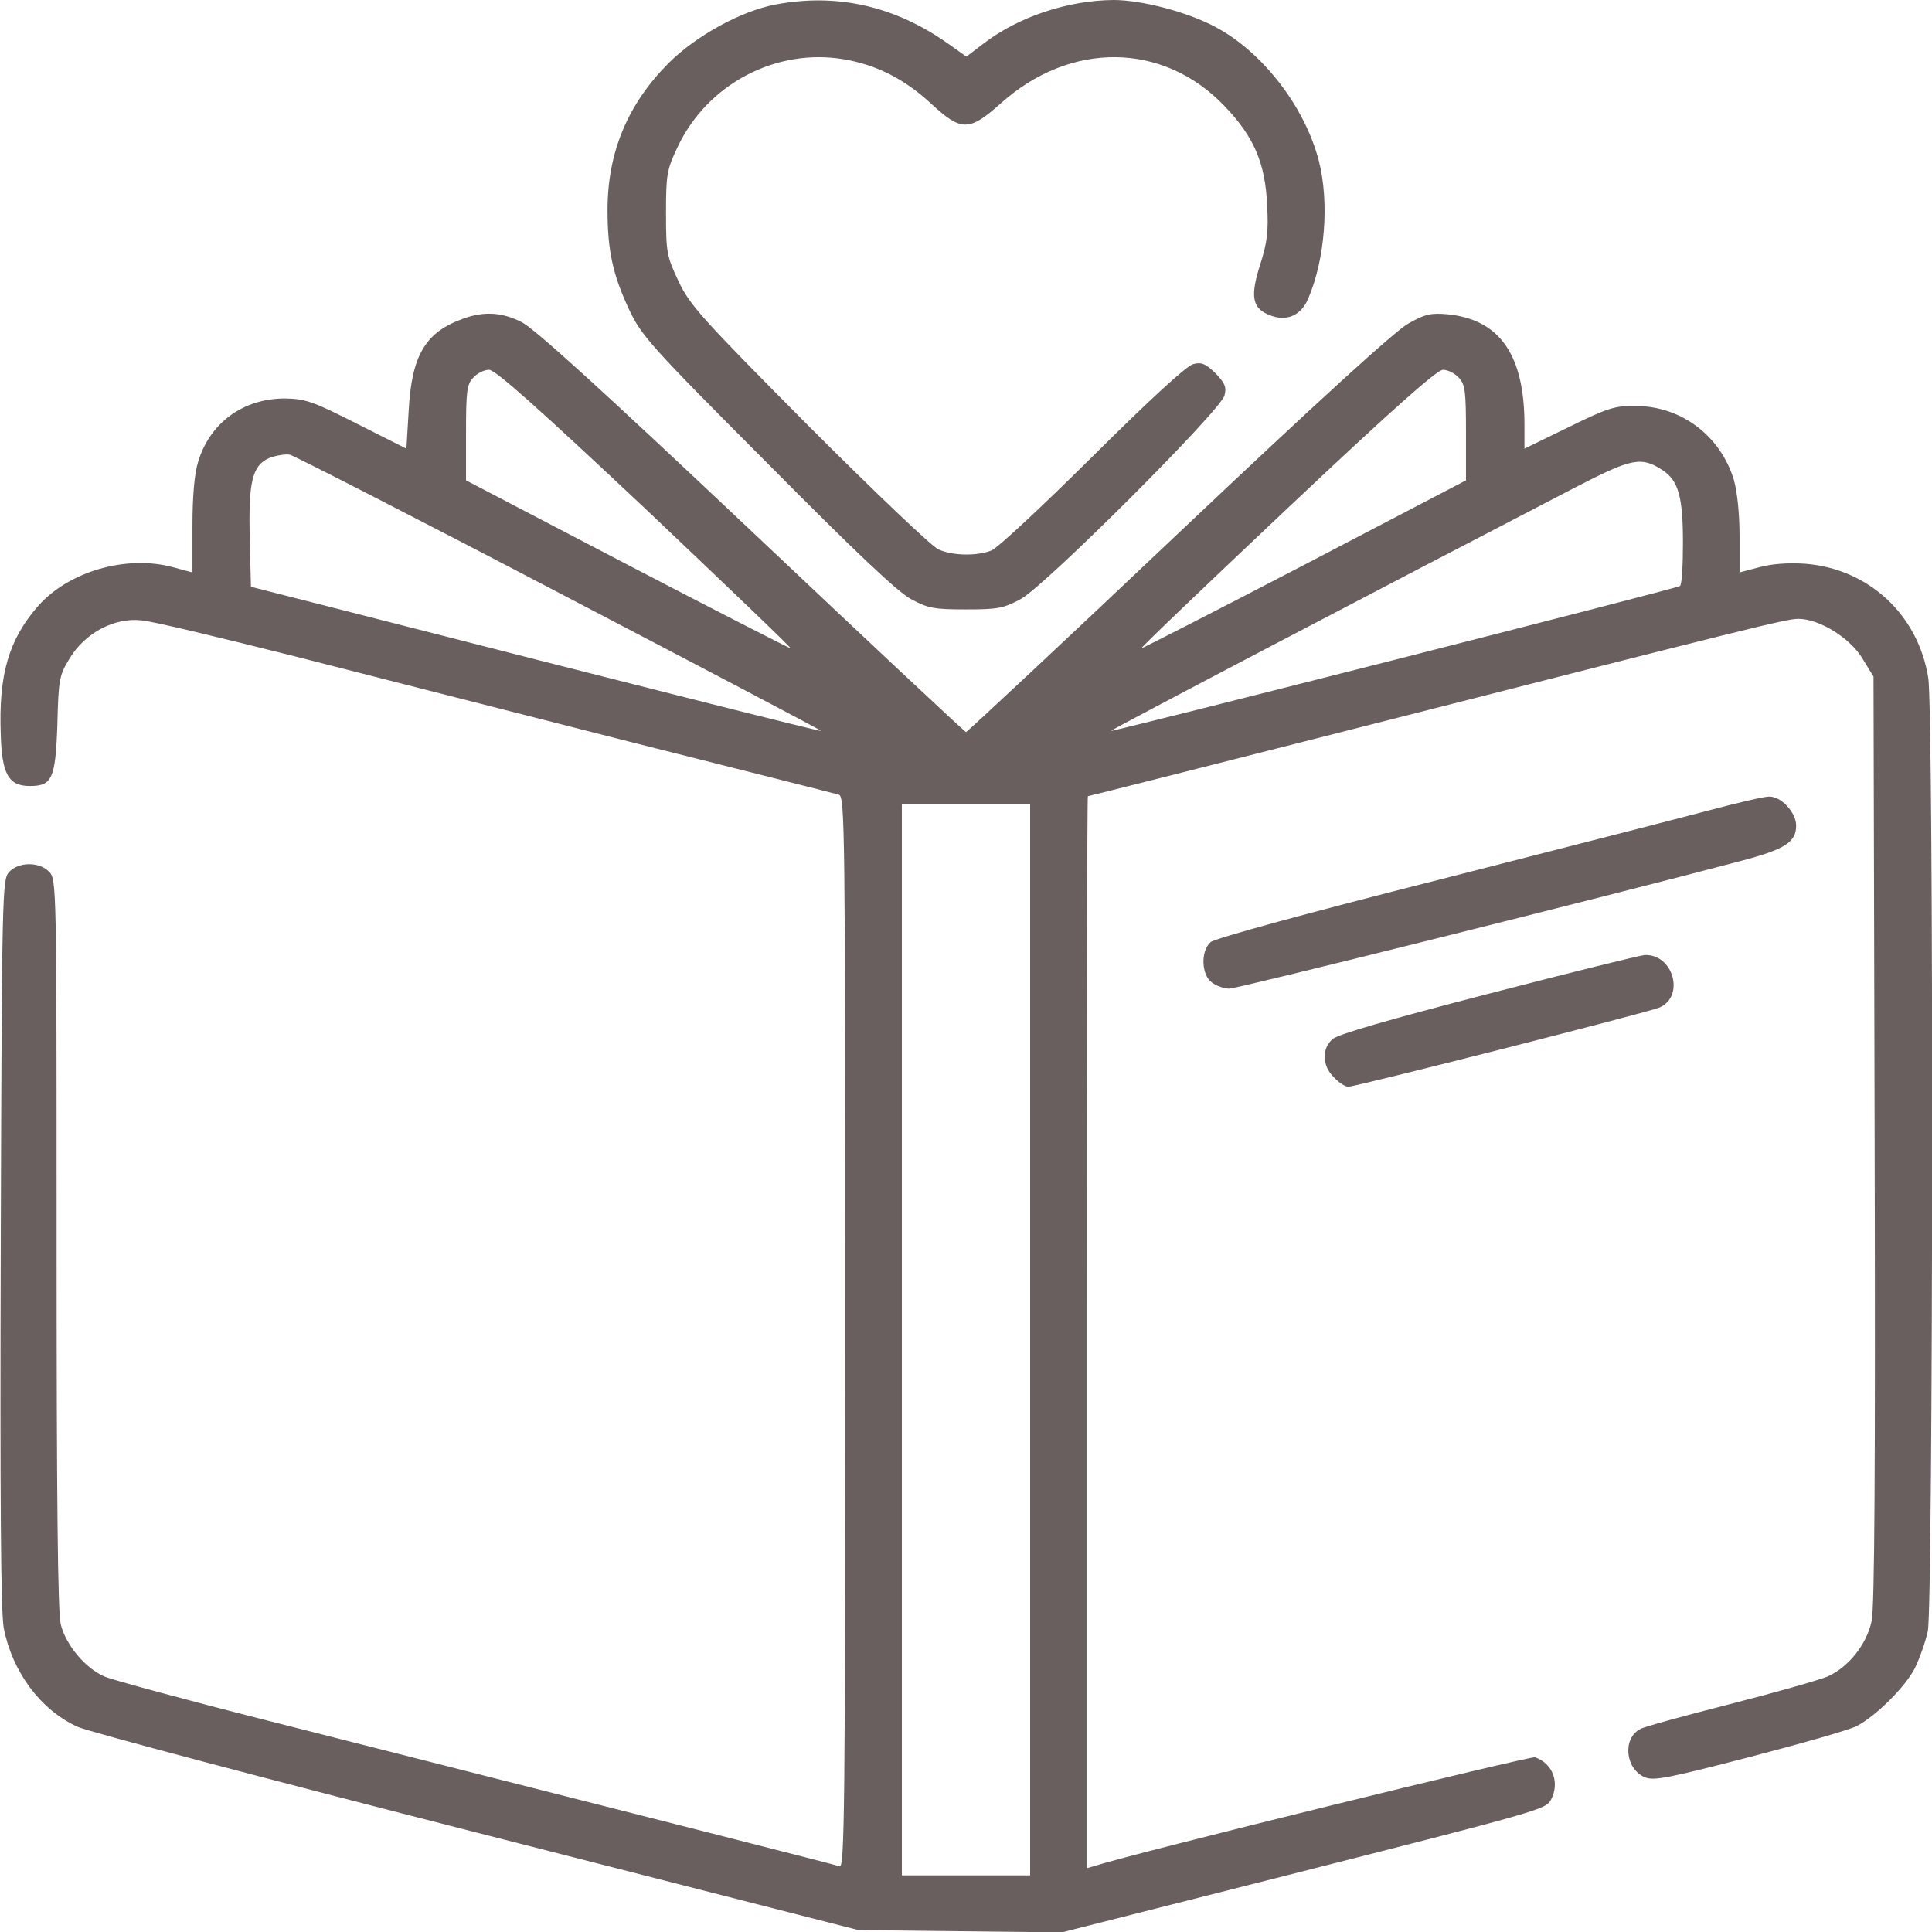 <?xml version="1.0" standalone="no"?>
<!DOCTYPE svg PUBLIC "-//W3C//DTD SVG 20010904//EN"
 "http://www.w3.org/TR/2001/REC-SVG-20010904/DTD/svg10.dtd">
<svg version="1.0" xmlns="http://www.w3.org/2000/svg"
 width="512pt" height="512pt" viewBox="0 0 512 512"
 preserveAspectRatio="xMidYMid meet">

<g transform="translate(0,512) scale(0.1,-0.1)"
fill="#6a5f5f" stroke="none">
<path d="M2055 5108 c-91 -17 -211 -83 -284 -156 -108 -109 -161 -236 -161
-389 0 -107 14 -171 57 -263 33 -70 56 -96 367 -408 233 -235 346 -342 381
-360 44 -24 61 -27 145 -27 85 0 100 3 146 28 66 37 530 500 539 539 6 22 1
33 -24 59 -26 25 -37 30 -59 24 -17 -4 -114 -93 -267 -245 -132 -131 -253
-244 -268 -249 -39 -15 -102 -14 -140 3 -18 8 -170 153 -344 327 -283 285
-315 320 -345 384 -31 66 -33 76 -33 180 0 102 2 115 31 176 79 167 261 262
440 232 88 -15 162 -53 233 -119 79 -73 100 -72 183 2 185 166 431 163 593 -7
78 -81 108 -151 113 -262 4 -71 0 -100 -18 -157 -27 -84 -22 -116 22 -134 46
-20 86 -3 105 43 45 105 56 256 28 365 -37 143 -149 288 -273 354 -74 40 -196
72 -271 72 -121 -1 -251 -44 -344 -115 l-46 -35 -48 34 c-141 100 -295 135
-458 104z"/>
<path d="M1229 4276 c-102 -36 -138 -97 -146 -245 l-6 -100 -131 66 c-118 60
-137 66 -191 67 -111 0 -199 -65 -230 -168 -10 -32 -15 -93 -15 -171 l0 -122
-52 14 c-123 33 -276 -11 -357 -103 -78 -89 -105 -182 -99 -341 3 -105 21
-136 77 -136 59 0 68 19 73 162 3 122 5 131 33 177 41 67 118 108 190 100 28
-2 210 -46 405 -95 195 -50 596 -152 890 -227 294 -74 543 -137 553 -140 16
-5 17 -82 17 -1426 0 -1268 -2 -1420 -15 -1414 -14 5 -329 85 -1515 386 -217
55 -412 108 -433 117 -51 22 -102 83 -116 138 -8 30 -11 338 -11 1009 0 953 0
966 -20 986 -27 27 -81 26 -106 -1 -18 -20 -19 -53 -22 -983 -2 -689 0 -978 8
-1021 23 -116 97 -216 195 -261 28 -13 504 -139 1060 -281 l1010 -258 270 -3
269 -3 596 151 c673 171 686 175 700 200 24 45 6 96 -42 113 -12 4 -1059 -253
-1167 -288 l-21 -6 0 1420 c0 782 1 1421 3 1421 2 0 303 76 668 169 1107 282
1183 301 1215 301 55 0 136 -50 169 -104 l30 -49 3 -1226 c2 -867 0 -1241 -8
-1277 -13 -62 -62 -123 -117 -147 -21 -9 -137 -42 -258 -73 -121 -31 -228 -60
-238 -66 -48 -25 -40 -106 12 -128 24 -10 63 -2 279 54 138 36 265 72 283 82
50 26 129 104 154 154 12 25 28 69 34 98 14 68 16 2438 1 2526 -27 168 -159
289 -326 302 -44 3 -88 0 -121 -9 l-53 -14 0 97 c0 57 -6 117 -15 148 -35 116
-138 195 -258 196 -57 1 -74 -4 -180 -56 l-117 -57 0 63 c0 185 -65 279 -203
293 -44 4 -60 1 -104 -24 -34 -18 -241 -207 -609 -555 -307 -291 -561 -528
-564 -528 -3 0 -259 240 -569 533 -391 369 -577 539 -610 554 -52 26 -99 28
-152 9z m480 -503 c214 -203 388 -369 386 -371 -1 -1 -195 98 -431 221 l-429
224 0 125 c0 110 2 129 19 147 11 12 29 21 42 21 17 0 132 -103 413 -367z
m2157 346 c17 -18 19 -37 19 -147 l0 -125 -429 -224 c-236 -123 -430 -222
-431 -221 -2 2 172 168 387 371 278 262 396 367 412 367 13 0 31 -9 42 -21z
m-2381 -572 c381 -199 693 -363 691 -364 -2 -2 -471 116 -1291 326 l-220 56
-3 125 c-4 152 6 196 51 216 18 7 42 11 55 9 12 -3 335 -168 717 -368z m2921
327 c42 -28 54 -70 54 -193 0 -60 -3 -112 -8 -114 -10 -7 -1505 -387 -1508
-384 -2 2 717 379 1230 645 151 78 175 83 232 46z m-1676 -2304 l0 -1420 -170
0 -170 0 0 1420 0 1420 170 0 170 0 0 -1420z"/>
<path d="M4535 2974 c-71 -19 -395 -102 -720 -185 -344 -87 -597 -156 -607
-166 -27 -24 -24 -88 4 -107 12 -9 33 -16 46 -16 21 0 995 243 1354 338 118
31 148 50 148 94 0 35 -40 78 -72 77 -13 0 -81 -16 -153 -35z"/>
<path d="M3943 2486 c-262 -68 -398 -107 -412 -120 -29 -26 -27 -71 4 -101 13
-14 30 -25 38 -25 20 0 798 198 825 210 68 30 36 143 -40 139 -13 -1 -199 -47
-415 -103z"/>
</g>
</svg>
